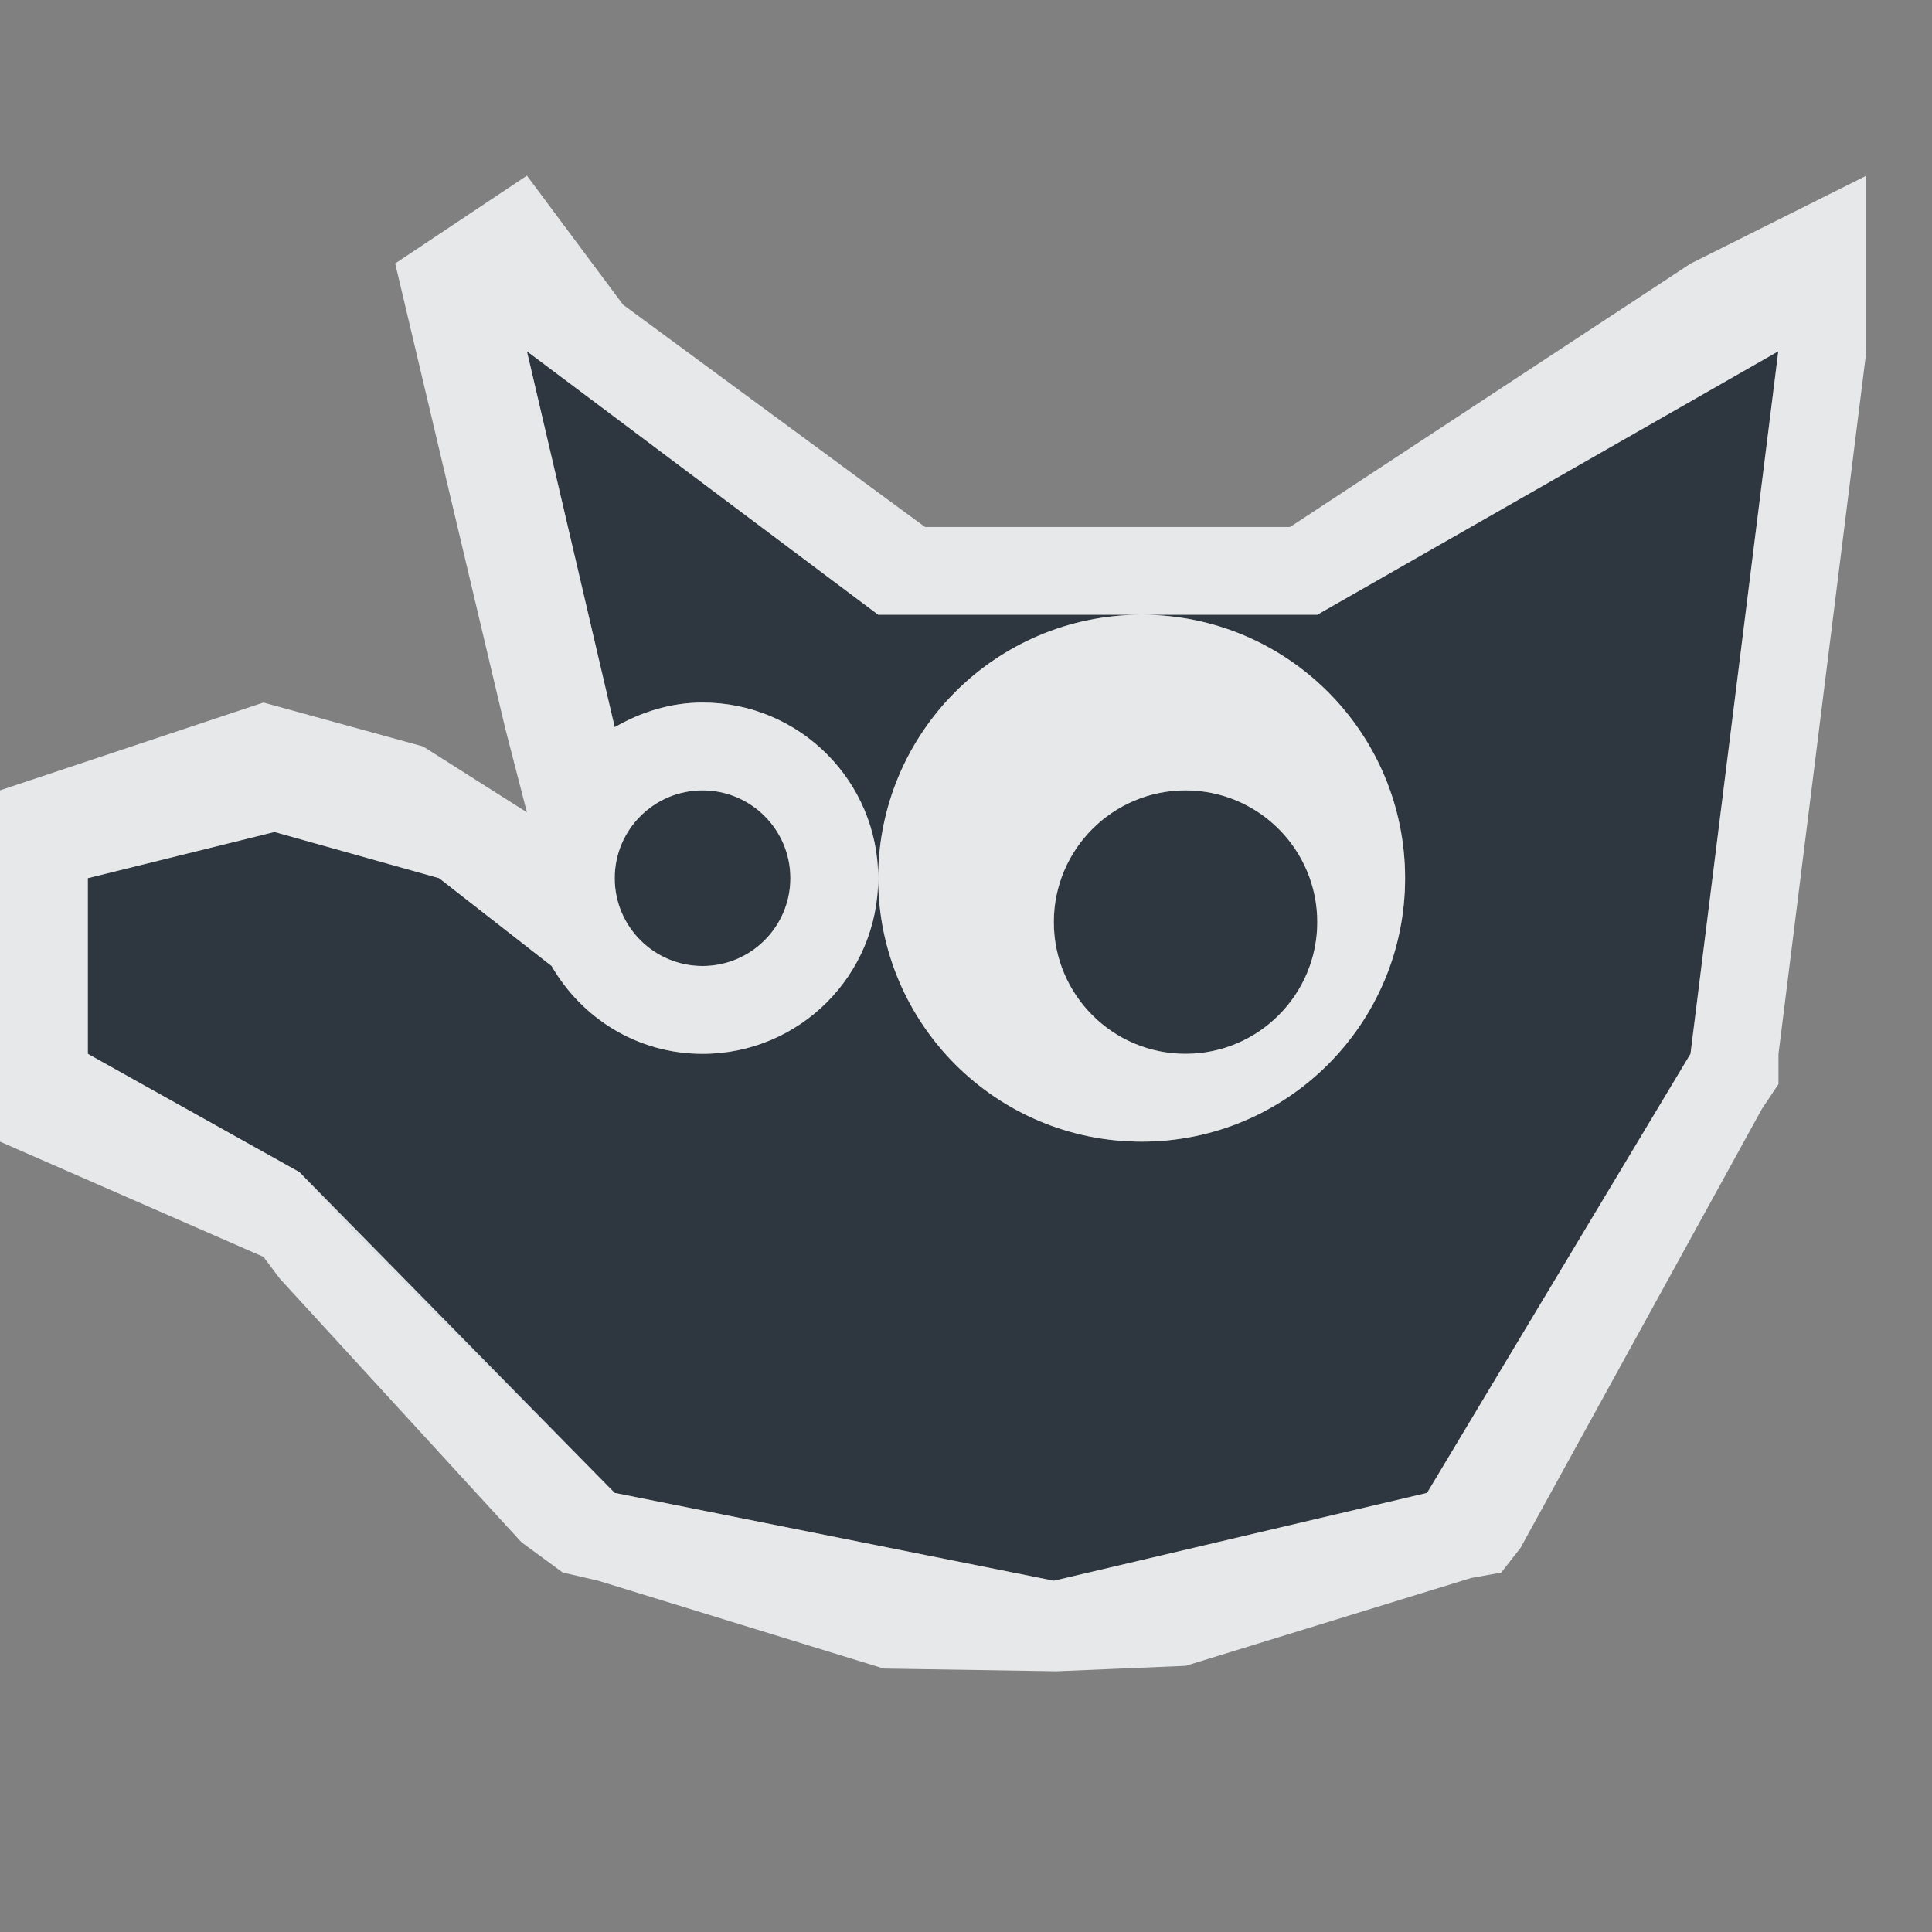 <?xml version="1.0" encoding="UTF-8" standalone="no"?>
<!-- Created with Inkscape (http://www.inkscape.org/) -->

<svg
   xmlns:dc="http://purl.org/dc/elements/1.1/"
   xmlns:cc="http://creativecommons.org/ns#"
   xmlns:rdf="http://www.w3.org/1999/02/22-rdf-syntax-ns#"
   xmlns:svg="http://www.w3.org/2000/svg"
   xmlns="http://www.w3.org/2000/svg"
   xmlns:sodipodi="http://sodipodi.sourceforge.net/DTD/sodipodi-0.dtd"
   xmlns:inkscape="http://www.inkscape.org/namespaces/inkscape"
   width="22"
   height="22"
   id="svg27665"
   version="1.1"
   inkscape:version="0.91+devel r"
   sodipodi:docname="gimp.svg">
  <rect width="100%" height="100%" fill="#808080" stroke="none"/>
  <sodipodi:namedview
     id="base"
     pagecolor="#ffffff"
     bordercolor="#666666"
     borderopacity="1.0"
     inkscape:pageopacity="0.0"
     inkscape:pageshadow="2"
     inkscape:zoom="31.678384"
     inkscape:cx="9.449958"
     inkscape:cy="11.236968"
     inkscape:document-units="px"
     inkscape:current-layer="layer1"
     showgrid="true"
     inkscape:window-width="1920"
     inkscape:window-height="1033"
     inkscape:window-x="-10"
     inkscape:window-y="25"
     inkscape:window-maximized="1"
     inkscape:snap-bbox="true"
     inkscape:bbox-paths="true"
     inkscape:bbox-nodes="true"
     inkscape:snap-bbox-edge-midpoints="true"
     inkscape:snap-bbox-midpoints="true"
     inkscape:object-paths="true"
     inkscape:snap-intersection-paths="true"
     inkscape:object-nodes="true"
     inkscape:snap-smooth-nodes="true"
     inkscape:snap-midpoints="true"
     inkscape:snap-object-midpoints="true"
     inkscape:snap-center="true"
     inkscape:snap-global="true"
     showguides="false"
     inkscape:guide-bbox="true"
     fit-margin-top="0"
     fit-margin-left="0"
     fit-margin-right="0"
     fit-margin-bottom="0"
     inkscape:showpageshadow="false"
     showborder="true">
    <sodipodi:guide
       id="guide5860"
       position="217.01,-1468.644"
       orientation="0,1" />
    <sodipodi:guide
       id="guide5862"
       position="-32.99,-1586.327"
       orientation="1,0" />
    <sodipodi:guide
       id="guide5866"
       position="217.01,-1468.644"
       orientation="1,0" />
    <inkscape:grid
       snapvisiblegridlinesonly="true"
       enabled="true"
       visible="true"
       empspacing="5"
       id="grid5330"
       type="xygrid"
       originx="-3.6177043e-05px"
       originy="68px" />
  </sodipodi:namedview>
  <defs
     id="defs27667" />
  <g
     transform="translate(1462.672,163.865)"
     id="layer1"
     inkscape:groupmode="layer"
     inkscape:label="Camada 1">
    <path
       sodipodi:nodetypes="cccsscscccccccccccccccccscssssssssss"
       inkscape:connector-curvature="0"
       style="color:#000000;display:inline;overflow:visible;visibility:visible;fill:#27303a;fill-opacity:0.923;fill-rule:evenodd;stroke:none;stroke-width:1;marker:none"
       d="m -1442.422,-159.865 -5.25,3 -2,0 c 1.657,0 3,1.343 3,3 0,1.657 -1.343,3 -3,3 -1.657,0 -3,-1.343 -3,-3 0,1.105 -0.895,2 -2,2 -0.74,0 -1.373,-0.403 -1.719,-1 l -1.281,-1 -1.874,-0.526 -2.126,0.526 0,2 2.41,1.347 0.59,0.653 3,3 5,1 4.25,-1 3,-5 z m -10.25,6 c 0,-1.657 1.343,-3 3,-3 l -3,0 -4,-3 1,4.281 c 0.294,-0.171 0.635,-0.281 1,-0.281 1.105,0 2,0.895 2,2 z m -2,-1 c -0.552,0 -1,0.448 -1,1 0,0.552 0.448,1 1,1 0.552,0 1,-0.448 1,-1 0,-0.552 -0.448,-1 -1,-1 z m 5.5,0 c -0.829,0 -1.5,0.672 -1.5,1.5 0,0.828 0.671,1.5 1.5,1.5 0.828,0 1.5,-0.672 1.5,-1.5 0,-0.828 -0.672,-1.5 -1.5,-1.5 z"
       id="path3006" />
    <path
       style="color:#000000;font-style:normal;font-variant:normal;font-weight:normal;font-stretch:normal;font-size:medium;line-height:normal;font-family:Sans;-inkscape-font-specification:Sans;text-indent:0;text-align:start;text-decoration:none;text-decoration-line:none;letter-spacing:normal;word-spacing:normal;text-transform:none;direction:ltr;block-progression:tb;writing-mode:lr-tb;baseline-shift:baseline;text-anchor:start;display:inline;overflow:visible;visibility:visible;fill:#f1f3f5;fill-opacity:0.903;fill-rule:nonzero;stroke:none;stroke-width:2;marker:none;enable-background:accumulate"
       d="m -1456.672,-161.865 -1.5,1 1.25,5.281 0.25,0.969 -1.182,-0.75 -1.818,-0.5 -3,1 0,4 3,1.312 0.188,0.25 2.75,3 0.469,0.344 0.406,0.094 3.25,1 1.969,0.031 1.469,-0.062 3.25,-1 0.344,-0.062 0.219,-0.281 2.75,-5 0.188,-0.281 0,-0.344 1,-8 0,-2 -2,1 -4.562,3 -1.688,0 -2.469,0 -3.438,-2.531 z m 0,2 4,3 3,0 2,0 5.25,-3 -1,8 -3,5 -4.25,1 -5,-1 -3.59,-3.653 -2.41,-1.347 0,-2 2.126,-0.526 1.874,0.526 1.281,1 c 0.346,0.597 0.979,1 1.719,1 1.105,0 2,-0.895 2,-2 0,-1.105 -0.895,-2 -2,-2 -0.365,0 -0.706,0.11 -1,0.281 z m 4,6 c 0,1.657 1.343,3 3,3 1.657,0 3,-1.343 3,-3 0,-1.657 -1.343,-3 -3,-3 -1.657,0 -3,1.343 -3,3 z m -2,-1 c 0.552,0 1,0.448 1,1 0,0.552 -0.448,1 -1,1 -0.552,0 -1,-0.448 -1,-1 0,-0.552 0.448,-1 1,-1 z m 5.5,0 c 0.828,0 1.5,0.672 1.5,1.5 0,0.828 -0.672,1.5 -1.5,1.5 -0.829,0 -1.5,-0.672 -1.5,-1.5 0,-0.828 0.671,-1.5 1.5,-1.5 z"
       id="path3004"
       inkscape:connector-curvature="0"
       sodipodi:nodetypes="cccccccccccccccccccccccccccccccccccccccccccccsssccsssssssssssssss" />
  </g>
</svg>
